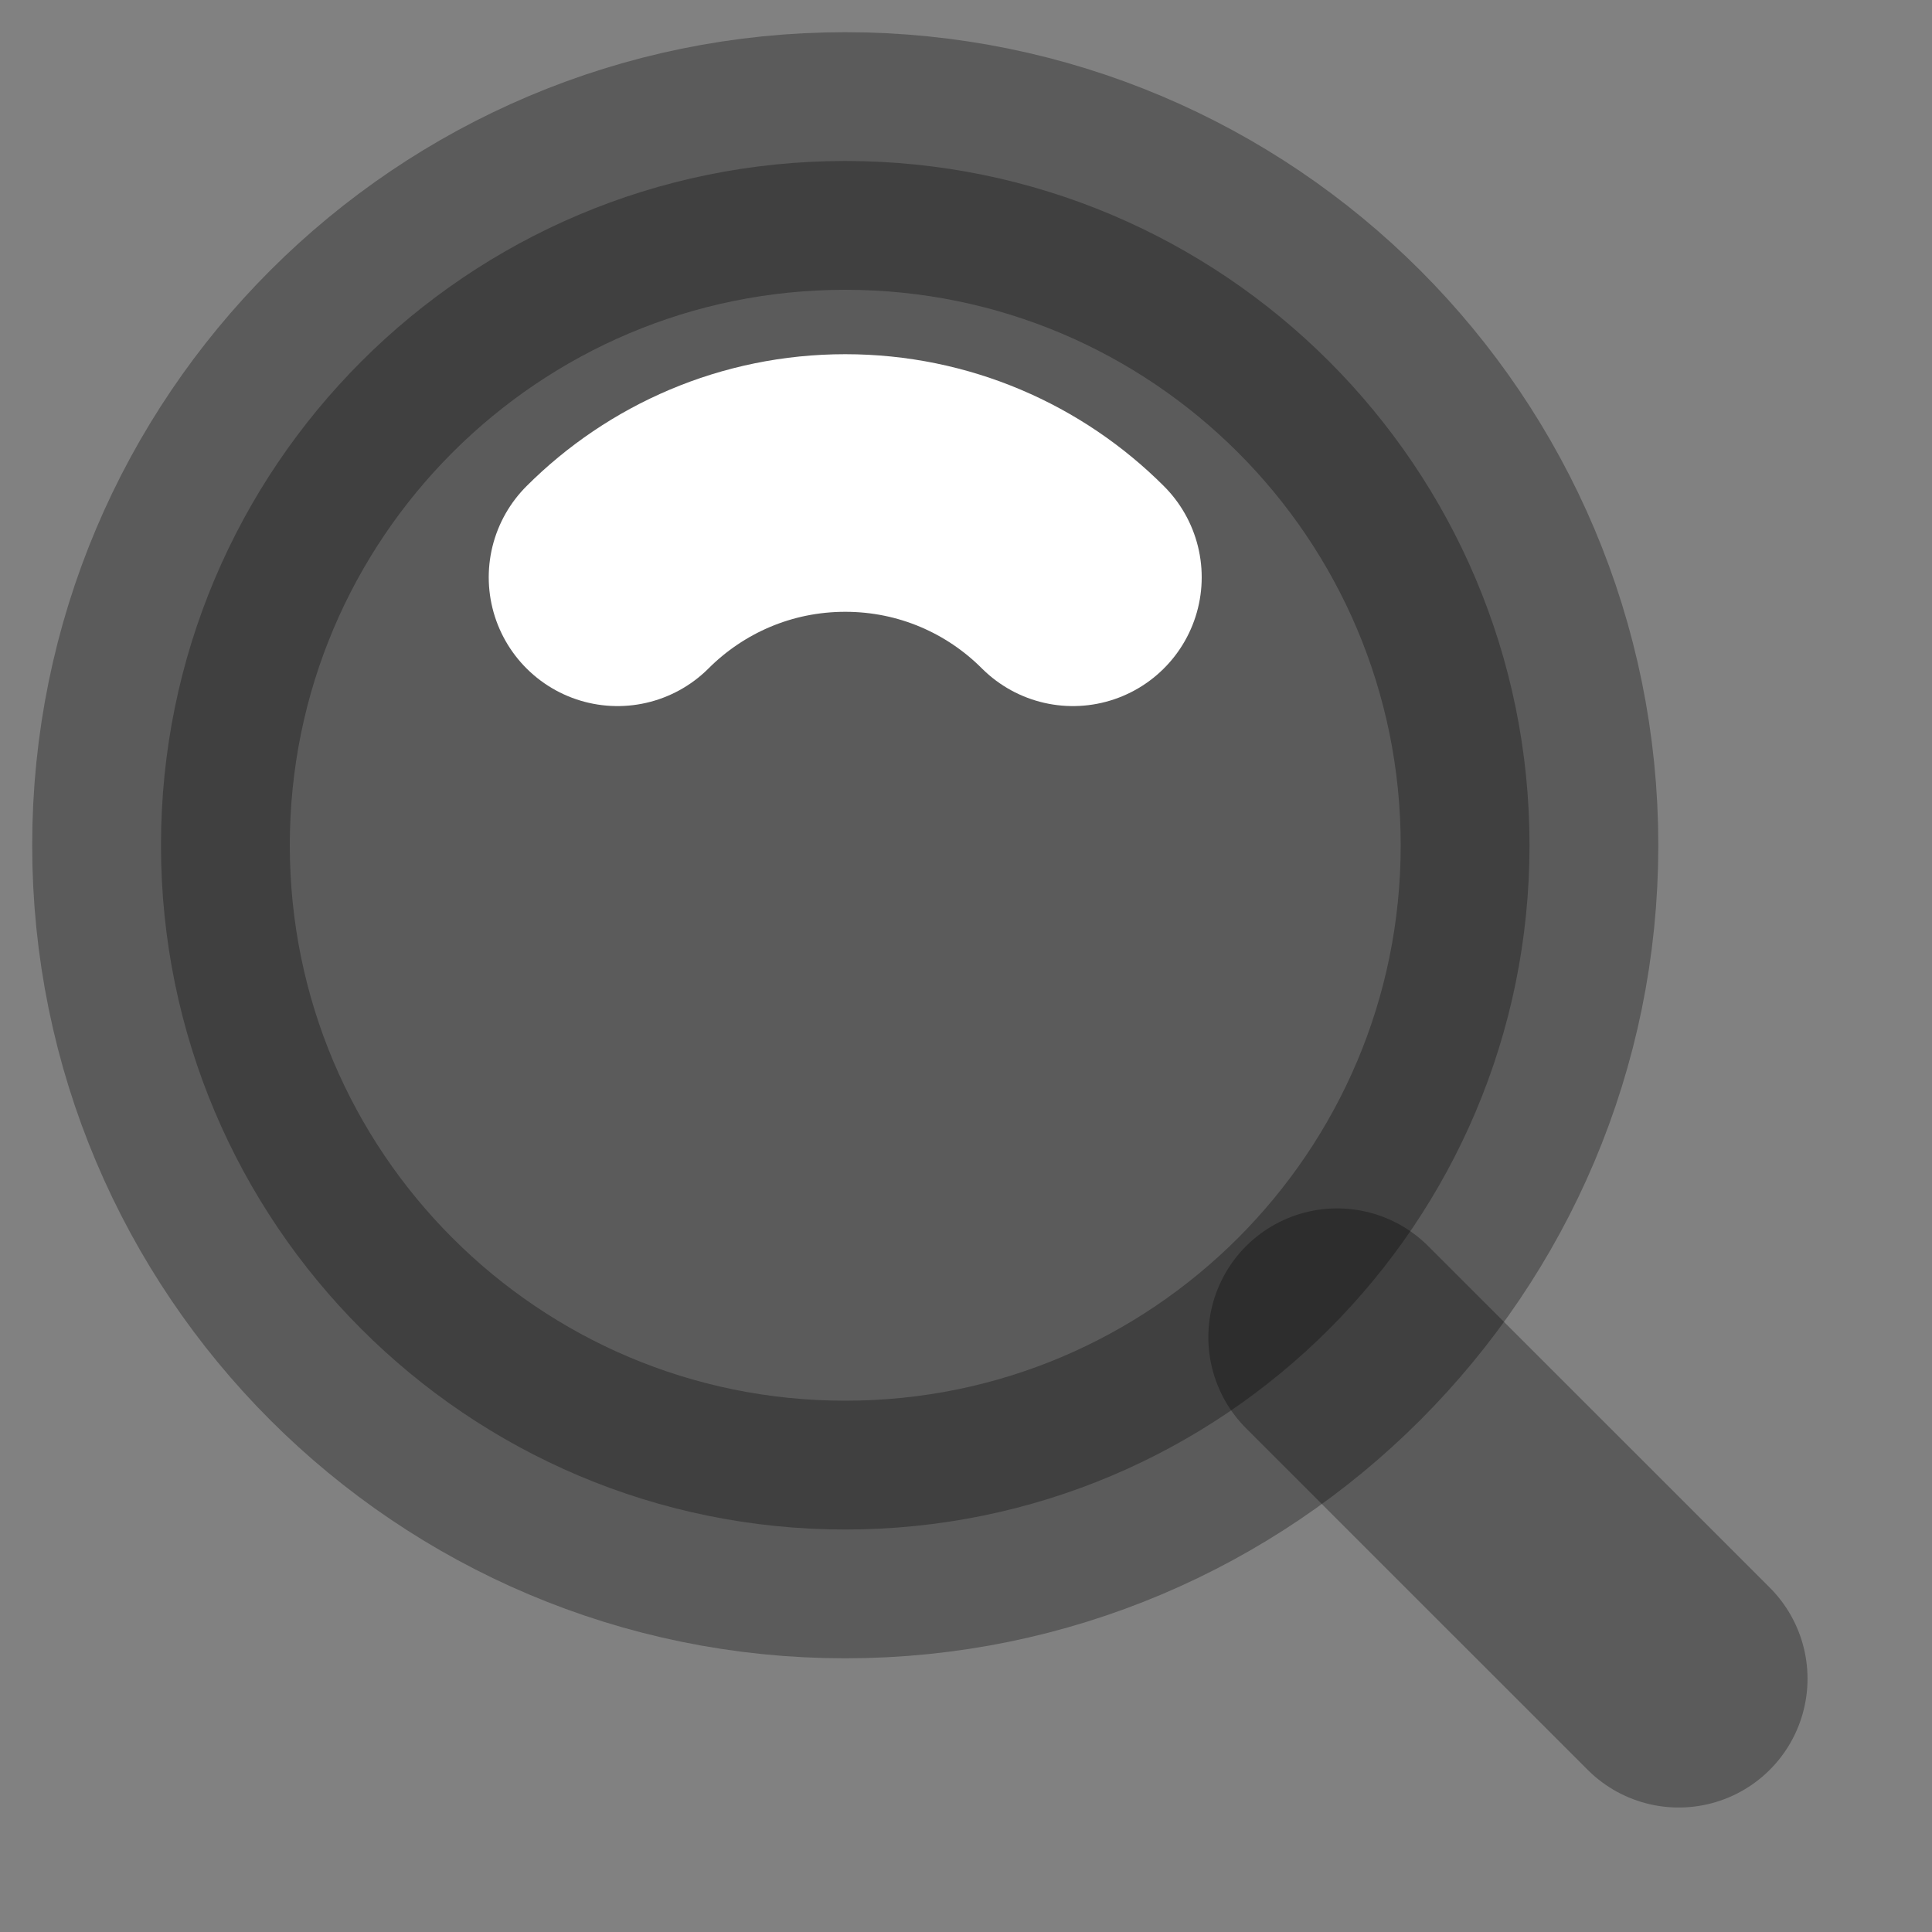 <svg width="30" height="30" viewBox="0 0 30 30" fill="none" xmlns="http://www.w3.org/2000/svg">
<rect x="0" y="0" width="30" height="30" fill="#808080" stroke="none"/>
<path d="M0 0H30V30H0V0Z" fill="white" fill-opacity="0.01"/>
<path d="M13.125 23.75C18.993 23.75 23.75 18.993 23.75 13.125C23.75 7.257 18.993 2.5 13.125 2.5C7.257 2.5 2.5 7.257 2.5 13.125C2.5 18.993 7.257 23.75 13.125 23.75Z" fill="black" fill-opacity="0.3" stroke="black" stroke-opacity="0.3" stroke-width="4" stroke-linejoin="round"/>
<path d="M16.66 8.964C15.756 8.06 14.506 7.5 13.125 7.5C11.744 7.5 10.494 8.06 9.589 8.964" stroke="white" stroke-width="4" stroke-linecap="round" stroke-linejoin="round"/>
<path d="M20.763 20.764L26.067 26.067" stroke="black" stroke-opacity="0.3" stroke-width="4" stroke-linecap="round" stroke-linejoin="round"/>
</svg>
